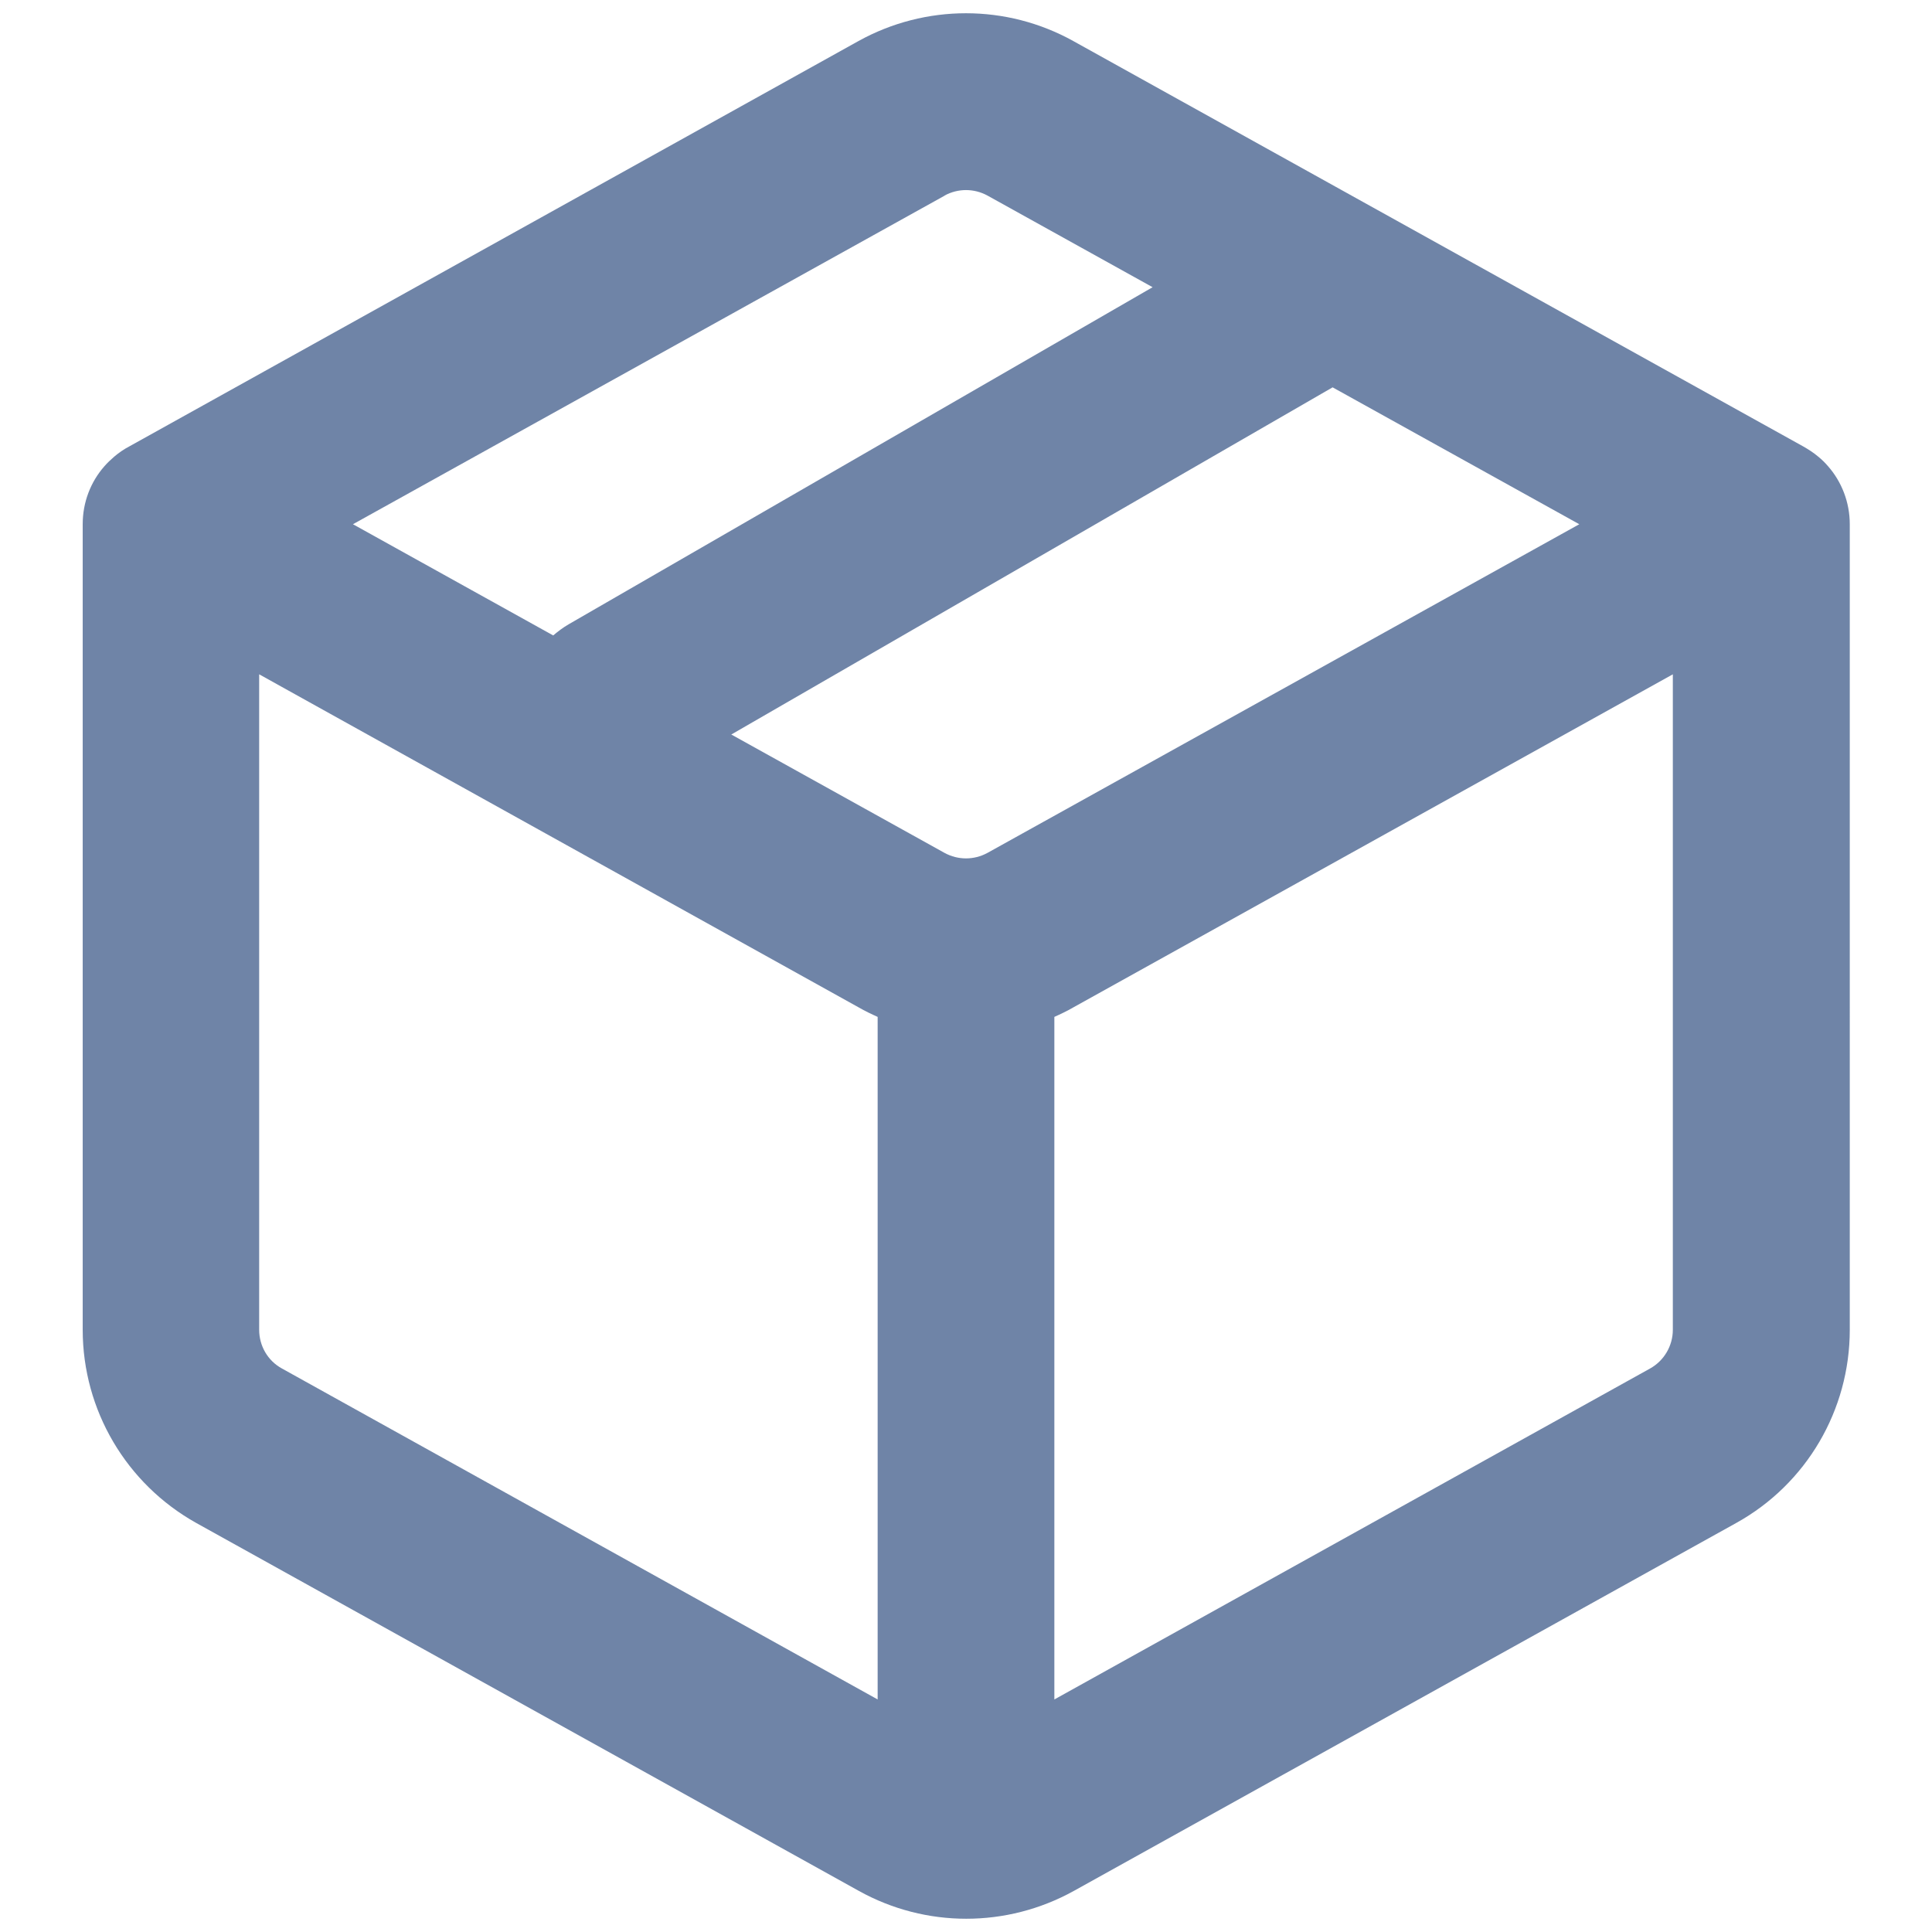 <?xml version="1.0" encoding="UTF-8"?>
<svg id="Layer_1" xmlns="http://www.w3.org/2000/svg" version="1.1" viewBox="0 0 820 820">
  <!-- Generator: Adobe Illustrator 29.5.1, SVG Export Plug-In . SVG Version: 2.1.0 Build 141)  -->
  <defs>
    <style>
      .st0 {
        fill: #6f84a7;
        fill-rule: evenodd;
      }
    </style>
  </defs>
  <path class="st0" d="M455.5,17.4c-28.3-15.7-62.7-15.7-91.1,0L55,189.4c-2.3,1.2-4.5,2.7-6.5,4.4-1.5,1.3-2.9,2.6-4.2,4.1-5.8,6.6-9.2,15.2-9.2,24.6v341.9c0,34.1,18.5,65.4,48.2,82l281.3,156.2c28.3,15.7,62.7,15.7,91.1,0l281.2-156.2c29.8-16.5,48.2-47.9,48.2-82V222.5c0-9.4-3.5-18.1-9.2-24.6-1.3-1.5-2.7-2.9-4.2-4.1-2-1.7-4.2-3.1-6.5-4.4L455.5,17.4ZM400.9,83c5.7-3.1,12.5-3.1,18.2,0l70.1,38.9-247.9,143.1c-2.4,1.4-4.5,3-6.5,4.7l-85-47.2,251.2-139.5ZM310.3,311.7l90.6,50.3c5.7,3.1,12.5,3.1,18.2,0l251.2-139.5-104.7-58.1-255.3,147.4ZM110,564.4v-278.2l254.5,141.4c2.6,1.5,5.3,2.8,8,4v289.7l-252.9-140.5c-6-3.3-9.6-9.6-9.6-16.4h0ZM700.4,580.8l-252.9,140.5v-289.7c2.7-1.2,5.4-2.5,8-4l254.5-141.4v278.2c0,6.8-3.7,13.1-9.6,16.4h0Z"/>
</svg>